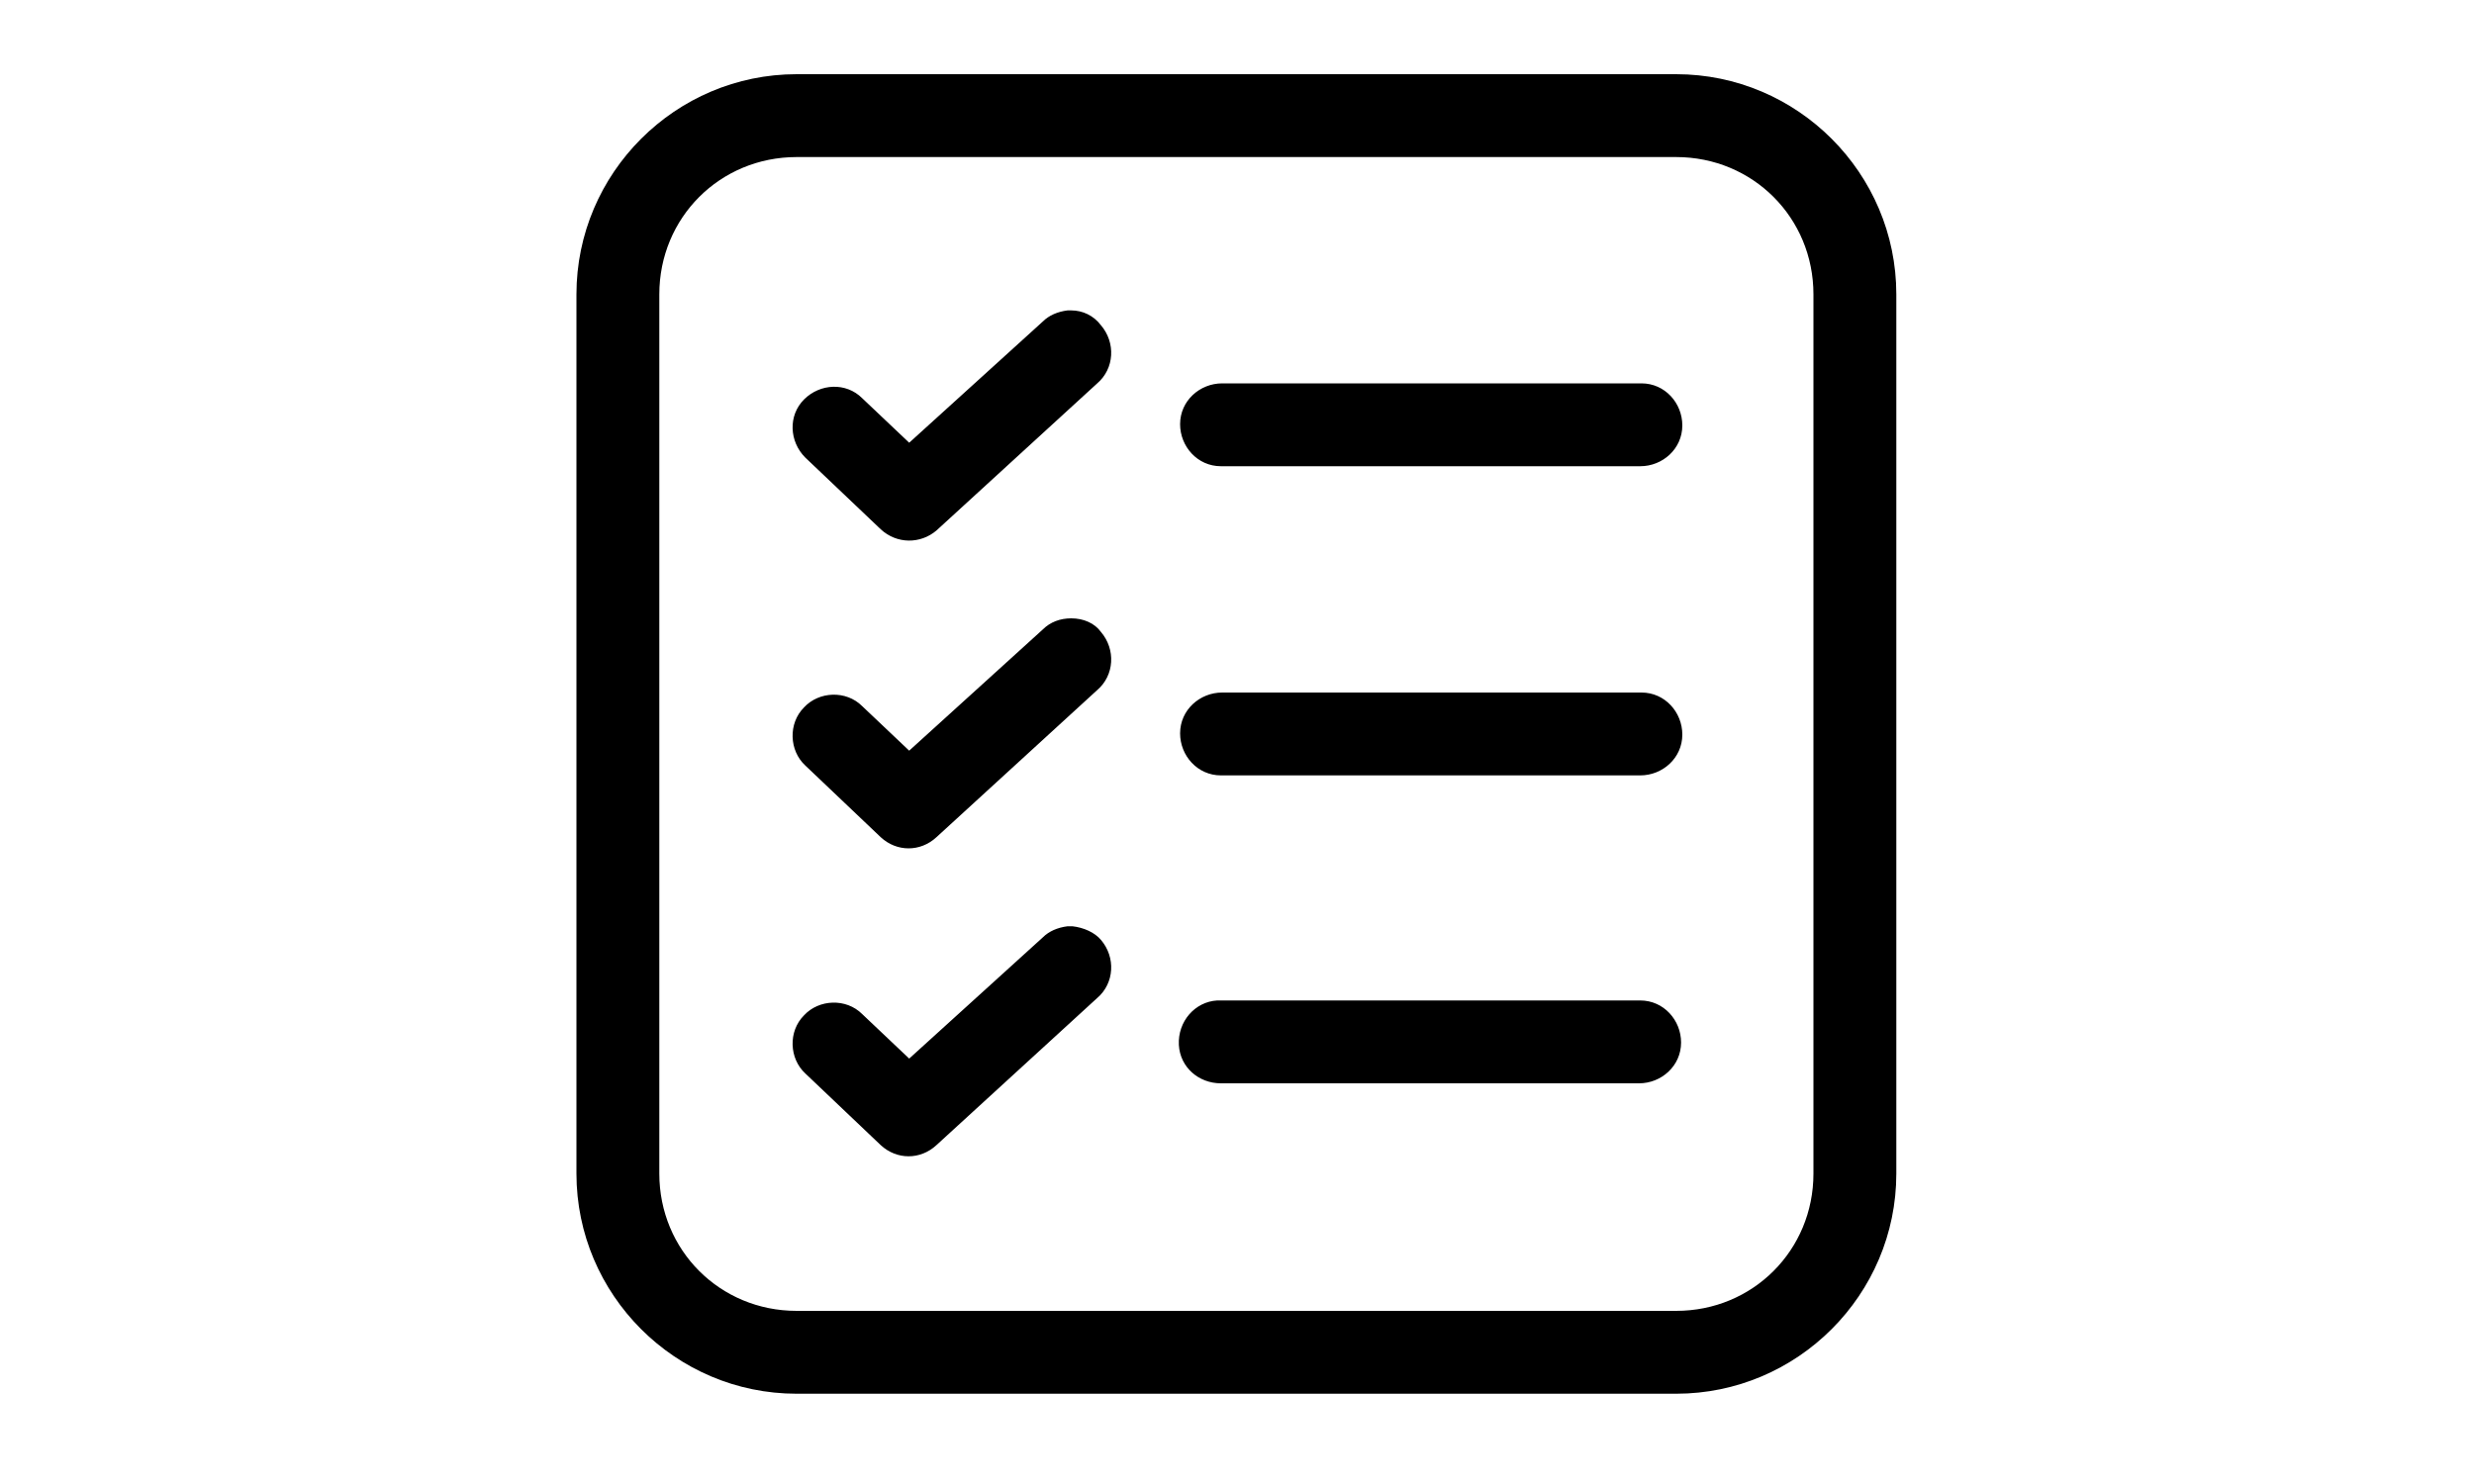 <?xml version="1.0" encoding="utf-8"?>
<!-- Generator: Adobe Illustrator 22.0.1, SVG Export Plug-In . SVG Version: 6.00 Build 0)  -->
<svg version="1.1" id="Capa_1" xmlns="http://www.w3.org/2000/svg" xmlns:xlink="http://www.w3.org/1999/xlink" x="0px" y="0px"
	 viewBox="0 0 200 120" style="enable-background:new 0 0 200 120;" xml:space="preserve">
<title>alert</title>
<path d="M64.4,6c-9.8,0-17.8,8-17.8,17.8v71.1c0,9.8,8,17.8,17.8,17.8h71.1c9.8,0,17.8-8,17.8-17.8V23.8c0-9.8-8-17.8-17.8-17.8
	H64.4z M64.4,12.7h71.1c6.2,0,11.1,4.9,11.1,11.1v71.1c0,6.2-4.9,11.1-11.1,11.1H64.4c-6.2,0-11.1-4.9-11.1-11.1V23.8
	C53.3,17.6,58.2,12.7,64.4,12.7 M86.6,25.1c-0.1,0-0.2,0-0.3,0c-0.8,0.1-1.5,0.4-2,0.9l-10.8,9.8l-3.8-3.6c-1.3-1.3-3.4-1.2-4.7,0.1
	c-1.3,1.3-1.2,3.4,0.1,4.7l6.1,5.8c1.3,1.2,3.2,1.2,4.5,0.1l13-11.9c1.4-1.2,1.5-3.3,0.3-4.7C88.4,25.5,87.5,25.1,86.6,25.1
	 M98.8,31c-1.8,0-3.4,1.4-3.4,3.3c0,1.8,1.4,3.4,3.3,3.4c0,0,0.1,0,0.1,0h33.8c1.8,0,3.4-1.4,3.4-3.3c0-1.8-1.4-3.4-3.3-3.4
	c0,0-0.1,0-0.1,0H98.8z M86.6,50c-0.9,0-1.7,0.3-2.3,0.9l-10.8,9.8l-3.8-3.6c-1.3-1.3-3.5-1.2-4.7,0.1c-1.3,1.3-1.2,3.5,0.1,4.7
	c0,0,0,0,0,0l6.1,5.8c1.3,1.2,3.2,1.2,4.5,0l13-11.9c1.4-1.2,1.5-3.3,0.3-4.7C88.5,50.4,87.6,50,86.6,50 M98.8,56
	c-1.8,0-3.4,1.4-3.4,3.3c0,1.8,1.4,3.4,3.3,3.4c0,0,0.1,0,0.1,0h33.8c1.8,0,3.4-1.4,3.4-3.3c0-1.8-1.4-3.4-3.3-3.4h-0.1H98.8z
	 M86.7,74.9c-0.1,0-0.2,0-0.4,0c-0.8,0.1-1.5,0.4-2,0.9l-10.8,9.8l-3.8-3.6c-1.3-1.3-3.5-1.2-4.7,0.1c-1.3,1.3-1.2,3.5,0.1,4.7
	c0,0,0,0,0,0l6.1,5.8c1.3,1.2,3.2,1.2,4.5,0l13-11.9c1.4-1.2,1.5-3.3,0.3-4.7C88.5,75.4,87.6,75,86.7,74.9 M98.4,80.9
	c-1.8,0.1-3.2,1.7-3.1,3.6c0.1,1.8,1.6,3.1,3.4,3.1h33.8c1.8,0,3.4-1.4,3.4-3.3c0-1.8-1.4-3.4-3.3-3.4c0,0-0.1,0-0.1,0H98.8
	C98.7,80.9,98.5,80.9,98.4,80.9"/>
</svg>
